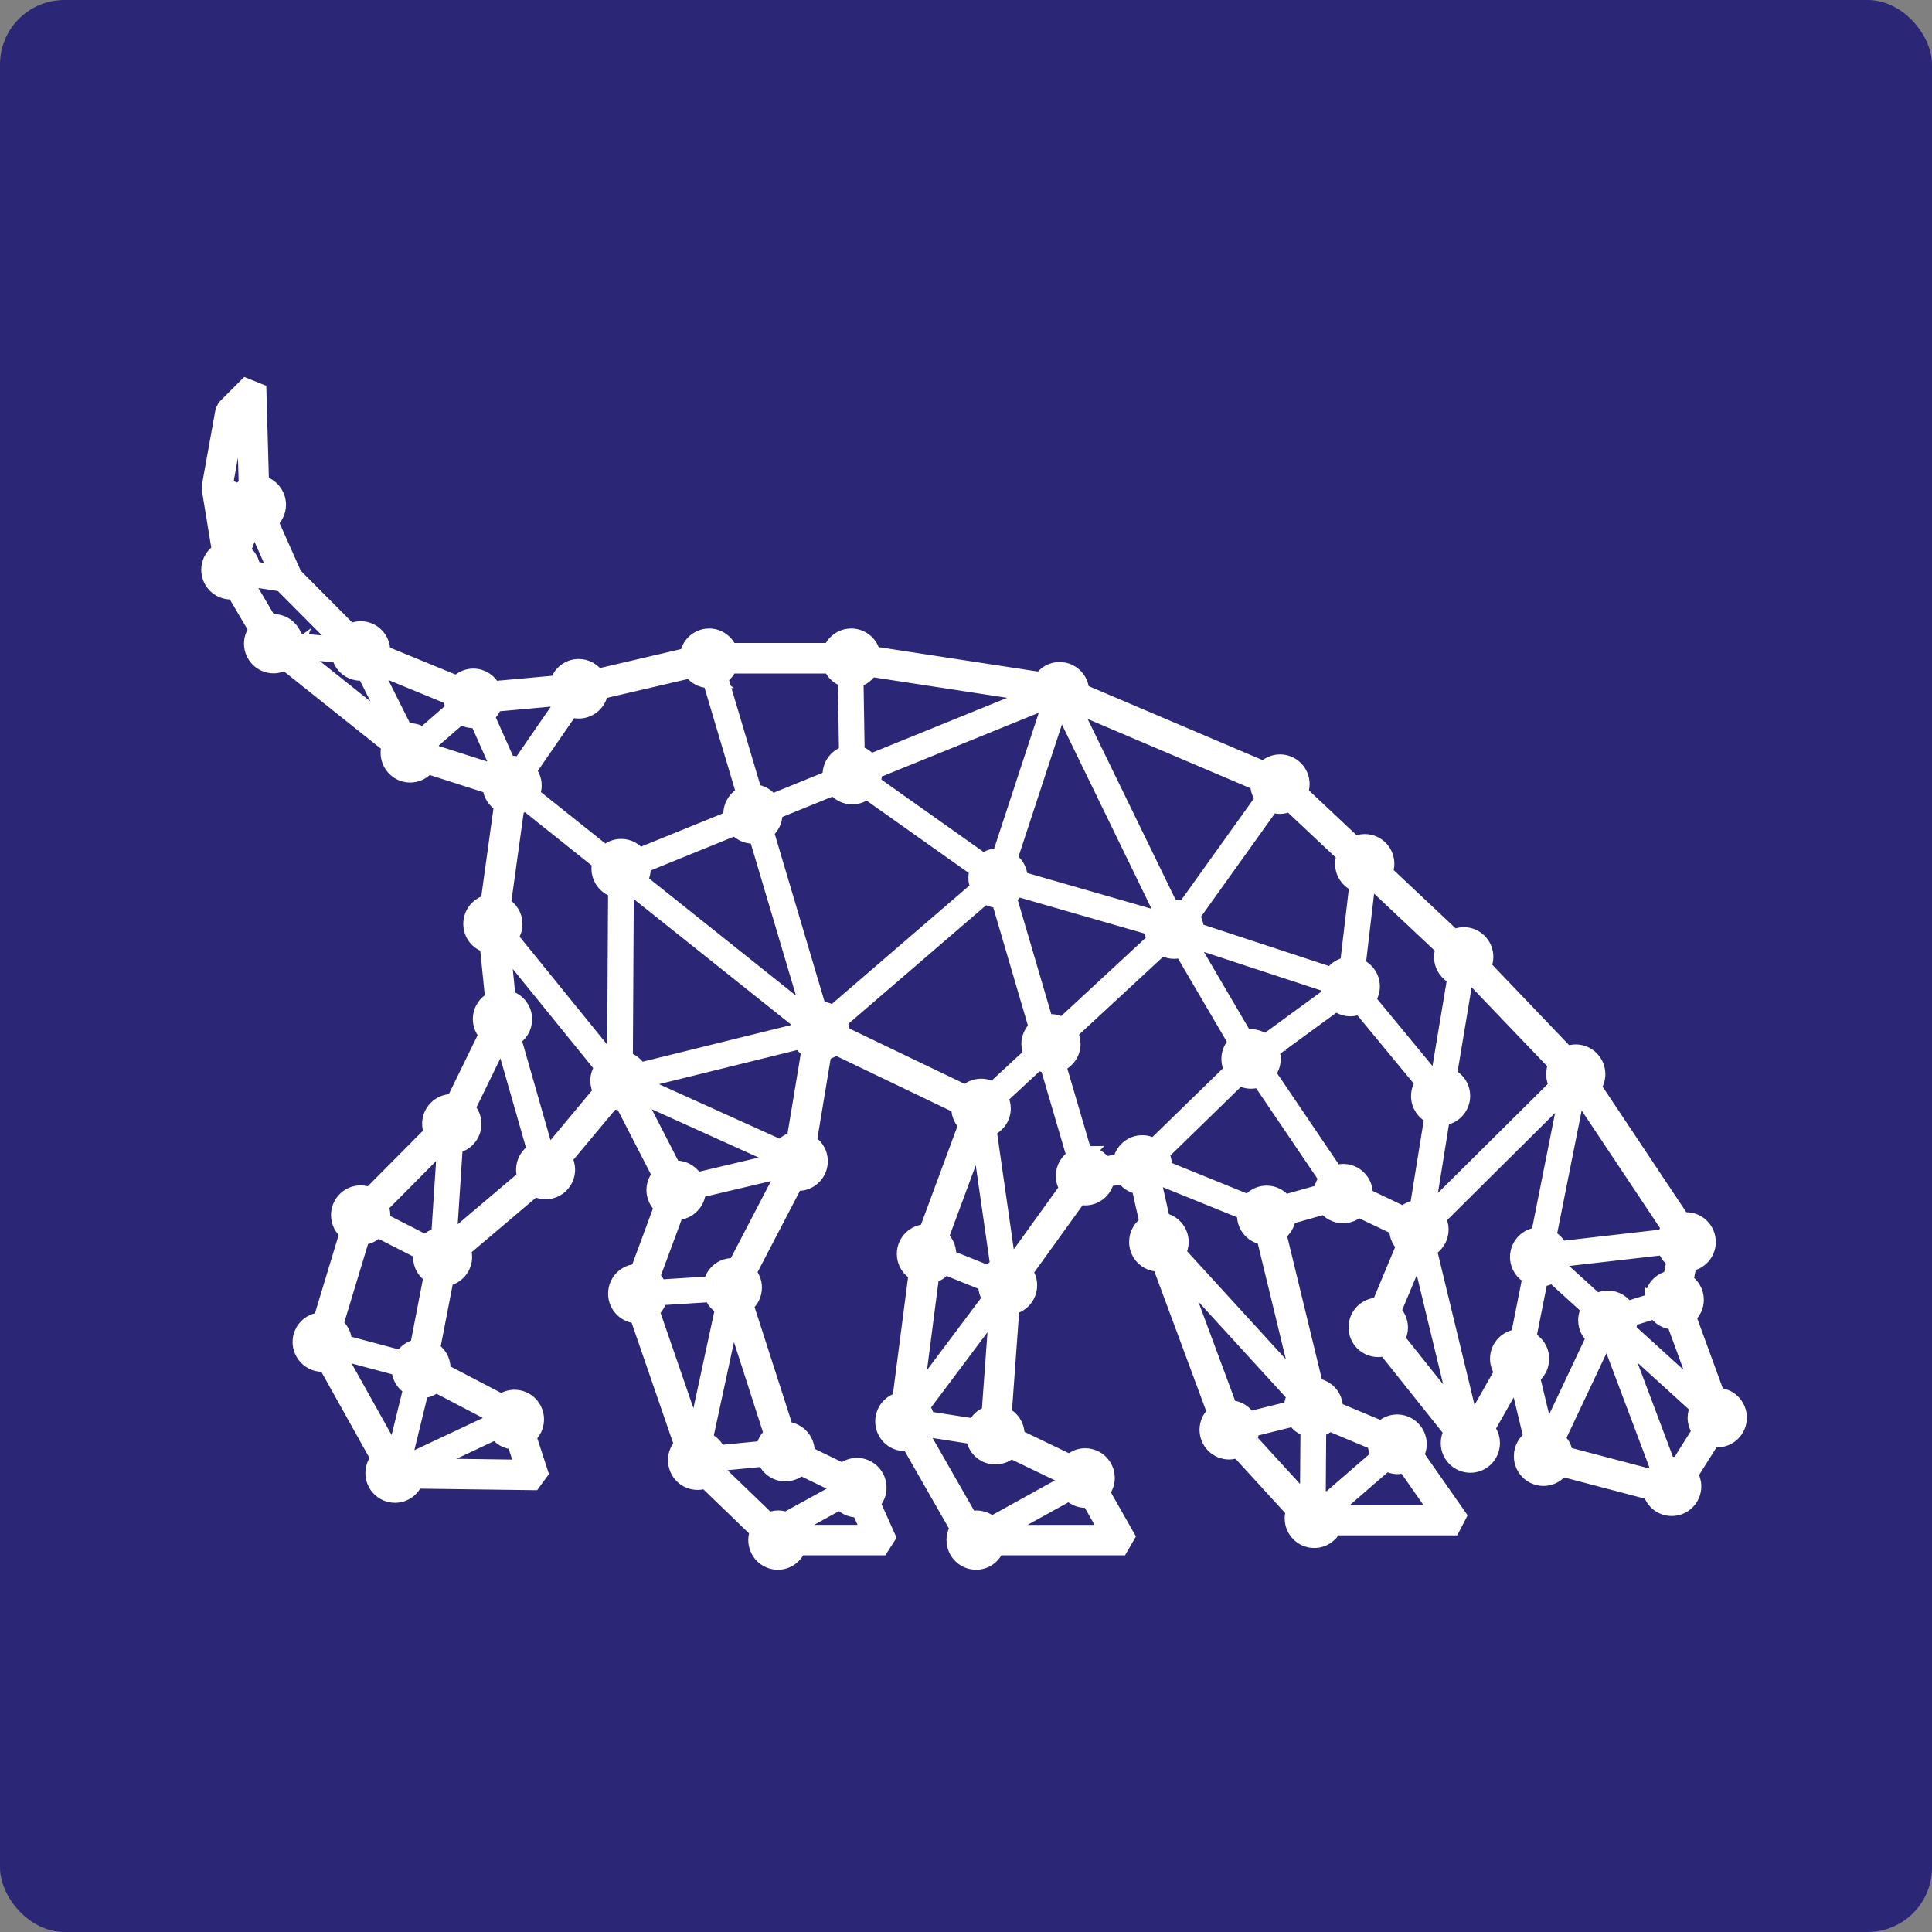 <svg width="120" height="120" viewBox="0 0 120 120" fill="none" xmlns="http://www.w3.org/2000/svg">
<rect x="0" y="0" width="120" height="120" fill="#808080" stroke="none"/>
<rect width="120" height="120" rx="4" fill="#2C2677"/>
<path d="M106.668 86.72C106.668 86.72 106.657 86.72 106.651 86.72L104.84 81.763C105.134 81.515 105.328 81.15 105.328 80.733C105.328 80.243 105.064 79.818 104.672 79.581L104.894 78.471C105.558 78.392 106.072 77.829 106.072 77.141C106.072 76.396 105.473 75.794 104.733 75.794C104.651 75.794 104.568 75.805 104.489 75.819L98.951 67.511C99.113 67.289 99.211 67.014 99.211 66.718C99.211 65.973 98.612 65.371 97.872 65.371C97.676 65.371 97.49 65.417 97.322 65.494L92.108 60.038C92.198 59.855 92.255 59.652 92.255 59.435C92.255 58.69 91.656 58.089 90.916 58.089C90.694 58.089 90.488 58.148 90.303 58.245L85.992 54.191C86.063 54.026 86.106 53.843 86.106 53.651C86.106 52.906 85.506 52.305 84.766 52.305C84.545 52.305 84.338 52.365 84.153 52.461L80.73 49.243C80.8 49.078 80.843 48.895 80.843 48.704C80.843 47.958 80.244 47.357 79.504 47.357C79.113 47.357 78.763 47.529 78.519 47.796L67.151 42.96C67.151 42.219 66.549 41.619 65.812 41.619C65.335 41.619 64.918 41.872 64.679 42.249L54.186 40.64C54.073 40.012 53.528 39.536 52.872 39.536C52.287 39.536 51.796 39.913 51.612 40.437H45.303C45.118 39.913 44.627 39.536 44.046 39.536C43.356 39.536 42.797 40.06 42.721 40.731L37.072 42.052C36.834 41.679 36.419 41.431 35.945 41.431C35.321 41.431 34.799 41.862 34.652 42.443L30.61 42.811C30.398 42.349 29.934 42.027 29.396 42.027C28.998 42.027 28.647 42.204 28.399 42.481L23.724 40.561C23.727 40.518 23.738 40.475 23.738 40.43C23.738 39.684 23.139 39.083 22.399 39.083C22.166 39.083 21.951 39.148 21.761 39.252L18.26 35.733L16.772 32.389C17.07 32.14 17.263 31.772 17.263 31.354C17.263 30.709 16.811 30.172 16.209 30.038L16.048 24.305L15.288 24L13.999 25.295L13.875 25.532L13.031 30.22V30.374L13.665 34.231C13.269 34.465 13 34.894 13 35.387C13 36.132 13.599 36.734 14.339 36.734C14.41 36.734 14.478 36.722 14.549 36.714L15.969 39.12C15.777 39.354 15.654 39.65 15.654 39.976C15.654 40.721 16.253 41.322 16.994 41.322C17.254 41.322 17.496 41.245 17.703 41.114L24.22 46.31C24.169 46.45 24.139 46.602 24.139 46.758C24.139 47.503 24.738 48.105 25.478 48.105C25.914 48.105 26.301 47.89 26.545 47.565L30.467 48.823C30.484 49.323 30.77 49.75 31.188 49.971L30.345 56.065C29.734 56.191 29.275 56.733 29.275 57.382C29.275 58.032 29.712 58.544 30.297 58.686L30.638 62.079C30.184 62.296 29.869 62.755 29.869 63.292C29.869 63.658 30.016 63.991 30.252 64.234L28.185 68.468C28.142 68.466 28.099 68.454 28.058 68.454C27.317 68.454 26.719 69.057 26.719 69.801C26.719 70.004 26.767 70.192 26.843 70.363L22.973 74.26C22.799 74.176 22.607 74.126 22.399 74.126C21.658 74.126 21.06 74.727 21.06 75.473C21.06 75.918 21.275 76.306 21.605 76.551L19.95 82.018C19.24 82.049 18.672 82.635 18.672 83.358C18.672 84.083 19.272 84.705 20.012 84.705C20.088 84.705 20.165 84.694 20.238 84.682L23.542 90.595C23.328 90.834 23.195 91.148 23.195 91.494C23.195 92.239 23.794 92.84 24.534 92.84C25.11 92.84 25.599 92.472 25.785 91.959L33.11 92.056L33.541 91.468L32.804 89.198C33.099 88.949 33.29 88.585 33.29 88.167C33.29 87.422 32.691 86.821 31.951 86.821C31.65 86.821 31.374 86.923 31.15 87.094L27.469 85.171C27.478 85.111 27.486 85.052 27.486 84.989C27.486 84.494 27.22 84.067 26.824 83.834L27.684 79.394C28.328 79.297 28.824 78.743 28.824 78.067C28.824 77.899 28.79 77.742 28.736 77.593L33.209 73.802C33.408 73.919 33.635 73.99 33.881 73.99C34.623 73.99 35.221 73.388 35.221 72.643C35.221 72.392 35.146 72.158 35.028 71.959L38.028 68.366C38.173 68.42 38.329 68.454 38.494 68.454C38.557 68.454 38.614 68.443 38.673 68.437L41.018 72.996C40.794 73.236 40.651 73.558 40.651 73.915C40.651 74.329 40.841 74.695 41.133 74.943L39.629 79.006C39.629 79.006 39.615 79.006 39.609 79.006C38.869 79.006 38.27 79.608 38.27 80.352C38.27 81.096 38.867 81.693 39.602 81.699L42.377 89.747C42.139 89.989 41.99 90.323 41.99 90.694C41.99 91.439 42.59 92.041 43.33 92.041C43.506 92.041 43.673 92.003 43.827 91.944L47.099 95.1C47.022 95.269 46.977 95.457 46.977 95.653C46.977 96.398 47.576 97 48.316 97C48.898 97 49.389 96.623 49.574 96.101H54.716L55.121 95.468L54.174 93.348C54.415 93.106 54.565 92.77 54.565 92.398C54.565 91.653 53.966 91.051 53.226 91.051C52.885 91.051 52.577 91.182 52.341 91.393L50.087 90.297C50.092 90.249 50.101 90.203 50.101 90.152C50.101 89.422 49.522 88.828 48.798 88.808L46.297 81.041C46.616 80.795 46.825 80.413 46.825 79.977C46.825 79.622 46.686 79.303 46.465 79.064L49.391 73.449C49.454 73.458 49.513 73.469 49.578 73.469C50.32 73.469 50.918 72.866 50.918 72.122C50.918 71.614 50.637 71.18 50.225 70.95L51.151 65.367C51.426 65.319 51.675 65.186 51.865 64.996L59.599 68.71C59.597 68.751 59.588 68.79 59.588 68.833C59.588 69.235 59.767 69.589 60.042 69.838L57.562 76.539C57.562 76.539 57.548 76.539 57.542 76.539C56.8 76.539 56.203 77.142 56.203 77.886C56.203 78.41 56.503 78.859 56.938 79.081L55.916 86.971C55.314 87.102 54.862 87.642 54.862 88.286C54.862 89.031 55.461 89.632 56.201 89.632C56.292 89.632 56.383 89.624 56.468 89.603L59.508 94.922C59.372 95.133 59.289 95.385 59.289 95.652C59.289 96.397 59.888 96.999 60.628 96.999C61.209 96.999 61.7 96.622 61.885 96.1H69.59L69.979 95.429L68.412 92.673C68.614 92.436 68.741 92.133 68.741 91.8C68.741 91.055 68.142 90.453 67.401 90.453C67.033 90.453 66.698 90.605 66.454 90.847L63.125 89.245C63.131 89.2 63.139 89.155 63.139 89.106C63.139 88.555 62.809 88.082 62.336 87.872L62.824 81.15C63.448 81.037 63.919 80.489 63.919 79.829C63.919 79.518 63.811 79.239 63.636 79.011L67.024 74.309C67.144 74.343 67.268 74.369 67.399 74.369C68.069 74.369 68.62 73.873 68.719 73.228L69.778 73.025C69.985 73.379 70.345 73.627 70.771 73.678L71.287 75.983C70.895 76.218 70.631 76.645 70.631 77.136C70.631 77.881 71.23 78.482 71.97 78.482C71.998 78.482 72.024 78.476 72.049 78.474L75.498 87.769C75.2 88.017 75.005 88.385 75.005 88.804C75.005 89.549 75.604 90.151 76.344 90.151C76.54 90.151 76.724 90.105 76.891 90.031L80.379 93.843C80.327 93.985 80.293 94.139 80.293 94.302C80.293 95.047 80.892 95.648 81.632 95.648C82.172 95.648 82.634 95.326 82.847 94.864H90.206L90.572 94.157L87.93 90.376C88.046 90.177 88.118 89.949 88.118 89.703C88.118 88.958 87.519 88.356 86.779 88.356C86.401 88.356 86.06 88.517 85.817 88.77L82.899 87.549C82.901 87.509 82.91 87.473 82.91 87.436C82.91 86.734 82.376 86.166 81.695 86.101L79.391 76.605C79.732 76.379 79.959 76.002 79.99 75.57L82.326 74.91C82.57 75.253 82.964 75.478 83.416 75.478C83.785 75.478 84.117 75.326 84.361 75.087L86.802 76.251C86.799 76.287 86.79 76.325 86.79 76.362C86.79 76.761 86.966 77.114 87.238 77.36L85.674 81.106C85.649 81.106 85.626 81.097 85.6 81.097C84.858 81.097 84.26 81.7 84.26 82.444C84.26 83.188 84.859 83.791 85.6 83.791C85.753 83.791 85.9 83.759 86.036 83.711L90.191 88.921C90.062 89.127 89.987 89.367 89.987 89.629C89.987 90.374 90.586 90.975 91.326 90.975C92.066 90.975 92.665 90.374 92.665 89.629C92.665 89.292 92.538 88.99 92.335 88.752L94.067 85.696C94.135 85.714 94.203 85.719 94.275 85.725L95.138 89.32C94.772 89.559 94.528 89.973 94.528 90.447C94.528 91.192 95.127 91.794 95.867 91.794C96.326 91.794 96.736 91.559 96.977 91.202L102.543 92.666C102.696 93.24 103.212 93.662 103.832 93.662C104.573 93.662 105.171 93.061 105.171 92.316C105.171 92.047 105.091 91.803 104.958 91.591L106.363 89.363C106.459 89.385 106.559 89.399 106.661 89.399C107.402 89.399 108 88.798 108 88.053C108 87.307 107.401 86.706 106.661 86.706L106.668 86.72ZM91.34 88.292C91.34 88.292 91.329 88.292 91.32 88.292L88.728 77.573C89.171 77.354 89.477 76.9 89.477 76.369C89.477 76.116 89.403 75.881 89.281 75.678L97.16 67.854C97.214 67.888 97.273 67.922 97.333 67.949L95.583 76.734C94.865 76.756 94.289 77.346 94.289 78.074C94.289 78.618 94.612 79.084 95.072 79.296L94.323 83.056C93.613 83.09 93.048 83.675 93.048 84.396C93.048 84.704 93.156 84.984 93.326 85.212L91.569 88.31C91.492 88.296 91.413 88.287 91.334 88.287L91.34 88.292ZM82.096 74.057L79.766 74.713C79.524 74.368 79.124 74.14 78.674 74.14C78.222 74.14 77.816 74.368 77.575 74.719L72.27 72.567C72.281 72.499 72.29 72.427 72.29 72.357C72.29 72.1 72.216 71.866 72.091 71.661L76.976 66.902C77.186 67.04 77.435 67.122 77.706 67.122C77.893 67.122 78.072 67.081 78.233 67.013L82.444 73.231C82.243 73.45 82.115 73.74 82.096 74.057ZM77.699 88.756L80.413 88.085C80.592 88.413 80.901 88.662 81.275 88.75L81.243 93.041C81.15 93.072 81.062 93.109 80.977 93.16L77.553 89.419C77.644 89.237 77.701 89.034 77.701 88.817C77.701 88.797 77.696 88.776 77.696 88.756H77.699ZM73.147 77.818C73.26 77.619 73.331 77.393 73.331 77.147C73.331 76.471 72.831 75.914 72.184 75.821L71.662 73.496C71.812 73.398 71.945 73.276 72.048 73.127L77.353 75.278C77.342 75.347 77.333 75.418 77.333 75.489C77.333 76.185 77.86 76.752 78.536 76.822L80.812 86.203L73.147 77.818ZM66.139 92.178L61.584 94.7C61.343 94.463 61.014 94.318 60.65 94.318C60.508 94.318 60.375 94.347 60.248 94.386L57.251 89.145C57.348 89.025 57.427 88.891 57.479 88.742L60.493 89.213C60.545 89.911 61.115 90.462 61.825 90.462C62.193 90.462 62.528 90.311 62.772 90.069L66.101 91.67C66.095 91.716 66.088 91.761 66.088 91.81C66.088 91.939 66.11 92.061 66.144 92.178H66.139ZM58.658 78.659L61.275 79.712C61.272 79.755 61.261 79.797 61.261 79.84C61.261 80.145 61.365 80.425 61.536 80.651L56.839 86.917L57.836 79.21C58.177 79.139 58.468 78.936 58.658 78.659ZM60.576 88.62L57.542 88.146C57.51 87.864 57.394 87.606 57.218 87.404L61.956 81.087L61.467 87.821C61.062 87.932 60.732 88.229 60.579 88.616L60.576 88.62ZM62.6 78.494C62.6 78.494 62.595 78.494 62.591 78.494L61.388 70.108C61.908 69.922 62.282 69.428 62.282 68.844C62.282 68.591 62.207 68.359 62.089 68.157L64.495 65.929C64.669 66.055 64.873 66.139 65.094 66.171L66.766 71.866C66.357 72.097 66.079 72.531 66.079 73.037C66.079 73.322 66.167 73.584 66.317 73.801L62.906 78.537C62.806 78.514 62.704 78.496 62.599 78.496L62.6 78.494ZM42.003 72.585C41.94 72.585 41.883 72.597 41.824 72.603L39.48 68.043C39.511 68.009 39.542 67.972 39.57 67.935L48.281 71.873C48.263 71.959 48.256 72.047 48.256 72.138C48.256 72.14 48.256 72.144 48.256 72.146L43.201 73.342C42.982 72.895 42.532 72.585 42.003 72.585ZM33.891 71.312C33.866 71.312 33.844 71.318 33.817 71.32L31.859 64.481C32.27 64.251 32.551 63.817 32.551 63.309C32.551 62.676 32.114 62.147 31.529 62.005L31.188 58.612C31.188 58.612 31.202 58.603 31.208 58.6L37.452 66.298C37.276 66.526 37.165 66.809 37.165 67.123C37.165 67.371 37.236 67.602 37.355 67.805L34.358 71.402C34.214 71.348 34.058 71.314 33.893 71.314L33.891 71.312ZM18.265 40.406L21.089 40.668C21.2 41.301 21.745 41.781 22.405 41.781C22.494 41.781 22.575 41.772 22.659 41.756L24.47 45.371L18.26 40.417C18.26 40.417 18.262 40.406 18.266 40.403L18.265 40.406ZM26.666 46.155L28.61 44.463C28.832 44.626 29.104 44.725 29.399 44.725C29.488 44.725 29.576 44.717 29.66 44.7L31.003 47.719C30.904 47.793 30.818 47.882 30.742 47.979L26.814 46.72C26.805 46.517 26.751 46.327 26.663 46.155H26.666ZM78.982 49.947C79.14 50.015 79.317 50.053 79.502 50.053C79.723 50.053 79.93 49.992 80.115 49.896L83.538 53.114C83.468 53.279 83.425 53.462 83.425 53.654C83.425 54.239 83.796 54.732 84.316 54.919L83.725 59.943C83.3 59.989 82.936 60.232 82.724 60.585L74.257 57.801C74.257 57.77 74.266 57.74 74.266 57.709C74.266 57.41 74.166 57.135 74.002 56.913L78.982 49.947ZM71.773 57.037L63.317 54.603C63.317 54.578 63.326 54.556 63.326 54.532C63.326 54.044 63.064 53.619 62.677 53.384L65.662 44.299C65.714 44.306 65.762 44.313 65.816 44.313C65.935 44.313 66.049 44.293 66.157 44.265L72.159 56.608C72 56.72 71.87 56.869 71.773 57.037ZM54.171 48.629C54.237 48.472 54.273 48.298 54.273 48.119C54.273 48.044 54.262 47.976 54.25 47.904L64.675 43.668C64.784 43.844 64.928 43.993 65.101 44.104L62.112 53.197C62.069 53.195 62.03 53.186 61.987 53.186C61.643 53.186 61.331 53.32 61.096 53.534L54.174 48.629H54.171ZM54.029 47.348C53.839 47.072 53.547 46.871 53.208 46.801L53.134 42.207C53.528 42.13 53.855 41.873 54.043 41.532L64.425 43.124L54.029 47.348ZM52.539 42.184L52.613 46.811C52.028 46.956 51.591 47.482 51.591 48.115C51.591 48.189 51.602 48.257 51.614 48.329L47.896 49.841C47.672 49.482 47.283 49.238 46.835 49.215L44.706 42.051C44.985 41.891 45.197 41.64 45.306 41.332H51.617C51.764 41.75 52.107 42.072 52.539 42.184ZM38.807 65.809L38.867 55.263C39.003 55.231 39.131 55.177 39.247 55.109L49.726 63.469C49.64 63.645 49.59 63.84 49.59 64.048C49.59 64.056 49.59 64.061 49.59 64.07L39.694 66.513C39.517 66.162 39.196 65.9 38.805 65.808L38.807 65.809ZM50.098 63.004L39.691 54.7C39.833 54.486 39.918 54.23 39.918 53.953C39.918 53.878 39.906 53.81 39.895 53.738L45.707 51.376C45.951 51.692 46.331 51.9 46.763 51.9C46.845 51.9 46.925 51.889 47.001 51.875L50.271 62.88C50.208 62.914 50.151 62.954 50.095 63L50.098 63.004ZM44.047 42.233C44.076 42.233 44.104 42.226 44.135 42.224L46.245 49.316C45.765 49.522 45.428 49.999 45.428 50.557C45.428 50.652 45.439 50.745 45.457 50.834L39.678 53.182C39.437 52.834 39.037 52.606 38.58 52.606C38.193 52.606 37.85 52.771 37.603 53.034L33.01 49.371C33.096 49.194 33.146 49 33.146 48.792C33.146 48.441 33.01 48.127 32.791 47.888L35.451 44.031C35.604 44.094 35.772 44.13 35.95 44.13C36.64 44.13 37.202 43.606 37.276 42.932L42.924 41.615C43.162 41.989 43.578 42.236 44.051 42.236L44.047 42.233ZM34.962 43.684L32.303 47.541C32.15 47.478 31.982 47.441 31.803 47.441C31.715 47.441 31.627 47.45 31.542 47.467L30.199 44.448C30.437 44.265 30.613 44.008 30.69 43.709L34.731 43.341C34.788 43.467 34.867 43.583 34.957 43.684H34.962ZM32.638 49.836L37.301 53.557C37.264 53.683 37.236 53.814 37.236 53.95C37.236 54.59 37.678 55.12 38.269 55.26L38.21 65.806C38.105 65.829 38.002 65.87 37.909 65.918L31.665 58.22C31.841 57.991 31.952 57.709 31.952 57.395C31.952 56.876 31.656 56.43 31.228 56.205L32.072 50.111C32.284 50.068 32.474 49.968 32.637 49.837L32.638 49.836ZM48.525 71.32L39.814 67.383C39.832 67.297 39.84 67.209 39.84 67.117C39.84 67.108 39.84 67.103 39.84 67.094L49.736 64.651C49.858 64.894 50.045 65.09 50.281 65.223L49.356 70.806C49.02 70.867 48.727 71.056 48.525 71.32ZM51.724 62.972C51.5 62.807 51.227 62.703 50.93 62.703C50.901 62.703 50.874 62.71 50.842 62.712L47.552 51.639C47.885 51.393 48.103 51.002 48.103 50.557C48.103 50.505 48.095 50.46 48.09 50.408L51.837 48.885C52.078 49.233 52.478 49.461 52.935 49.461C53.279 49.461 53.591 49.328 53.826 49.113L60.749 54.018C60.683 54.175 60.647 54.35 60.647 54.529C60.647 54.755 60.706 54.965 60.805 55.151L51.726 62.968L51.724 62.972ZM63.151 55.177L71.595 57.608C71.595 57.642 71.584 57.674 71.584 57.708C71.584 57.95 71.652 58.175 71.765 58.372L66.001 63.708C65.79 63.571 65.541 63.489 65.271 63.489C65.155 63.489 65.044 63.509 64.936 63.537L62.634 55.699C62.849 55.577 63.028 55.397 63.148 55.177H63.151ZM67.417 71.68C67.389 71.68 67.362 71.686 67.335 71.689L65.695 66.108C66.228 65.931 66.615 65.432 66.615 64.836C66.615 64.578 66.541 64.343 66.416 64.14L72.166 58.816C72.382 58.965 72.644 59.053 72.924 59.053C73.098 59.053 73.259 59.019 73.41 58.959L76.816 64.767C76.54 65.013 76.361 65.369 76.361 65.771C76.361 66.028 76.438 66.266 76.56 66.47L71.673 71.23C71.463 71.092 71.214 71.01 70.945 71.01C70.275 71.01 69.724 71.507 69.624 72.151L68.566 72.354C68.333 71.955 67.907 71.684 67.413 71.684L67.417 71.68ZM78.579 64.761C78.344 64.553 78.04 64.425 77.702 64.425C77.575 64.425 77.455 64.447 77.338 64.481L73.901 58.621C73.971 58.546 74.028 58.461 74.08 58.372L82.535 61.151C82.532 61.192 82.523 61.231 82.523 61.274C82.523 61.461 82.564 61.639 82.632 61.802L78.577 64.761H78.579ZM84.316 60.008L84.906 54.983C85.073 54.965 85.232 54.917 85.374 54.843L89.685 58.898C89.614 59.063 89.572 59.246 89.572 59.438C89.572 60 89.915 60.482 90.404 60.682L89.395 66.733C89.208 66.745 89.032 66.794 88.873 66.873L84.925 62.088C85.099 61.86 85.206 61.58 85.206 61.272C85.207 60.687 84.834 60.193 84.316 60.008ZM89.56 69.409C90.259 69.364 90.815 68.784 90.815 68.071C90.815 67.509 90.472 67.027 89.983 66.827L90.991 60.774C91.159 60.763 91.317 60.726 91.465 60.661L96.681 66.11C96.588 66.293 96.532 66.499 96.532 66.718C96.532 66.98 96.609 67.224 96.739 67.432L88.869 75.244C88.799 75.195 88.722 75.156 88.643 75.125L89.56 69.409ZM102.645 80.733C102.645 80.767 102.653 80.799 102.653 80.83L101.021 81.336C100.788 80.934 100.363 80.66 99.866 80.66C99.61 80.66 99.377 80.734 99.174 80.859L96.803 78.706C96.885 78.549 96.937 78.374 96.953 78.186L103.428 77.445C103.507 77.795 103.726 78.095 104.02 78.281L103.796 79.408C103.149 79.502 102.647 80.058 102.647 80.734L102.645 80.733ZM103.425 76.842L96.869 77.592C96.741 77.262 96.485 76.993 96.162 76.847L97.912 68.062C98.014 68.06 98.111 68.042 98.204 68.019L103.707 76.277C103.571 76.44 103.469 76.631 103.42 76.842H103.425ZM94.904 83.159L95.648 79.422C95.935 79.417 96.199 79.32 96.415 79.159L98.742 81.274C98.606 81.485 98.523 81.737 98.523 82.008C98.523 82.437 98.724 82.812 99.036 83.061L96.162 89.15C96.114 89.138 96.062 89.136 96.011 89.129L95.142 85.508C95.491 85.266 95.721 84.86 95.721 84.401C95.722 83.841 95.384 83.365 94.904 83.159ZM96.698 89.408L99.573 83.319C99.666 83.339 99.763 83.353 99.862 83.353C99.925 83.353 99.984 83.342 100.043 83.336L103.026 91.262C102.85 91.395 102.708 91.569 102.617 91.772L97.2 90.346C97.17 89.967 96.982 89.632 96.698 89.408ZM103.834 90.983C103.743 90.983 103.655 90.992 103.57 91.008L100.605 83.125C100.638 83.102 100.667 83.073 100.698 83.048L105.497 87.408C105.388 87.603 105.32 87.824 105.32 88.061C105.32 88.375 105.431 88.66 105.61 88.889L104.248 91.051C104.117 91.008 103.979 90.977 103.834 90.977V90.983ZM105.729 86.814L101.071 82.583C101.153 82.409 101.205 82.215 101.205 82.007C101.205 81.973 101.196 81.941 101.196 81.909L102.828 81.404C103.061 81.806 103.487 82.08 103.984 82.08C103.99 82.08 103.995 82.08 104 82.08L105.732 86.816L105.729 86.814ZM78.497 49.594L73.542 56.521C73.355 56.422 73.148 56.361 72.92 56.361C72.846 56.361 72.776 56.372 72.705 56.384L66.674 43.987C66.737 43.932 66.794 43.876 66.844 43.81L78.165 48.627C78.165 48.652 78.156 48.678 78.156 48.706C78.156 49.048 78.287 49.357 78.493 49.594H78.497ZM28.062 43.316C28.062 43.336 28.057 43.356 28.057 43.379C28.057 43.607 28.119 43.819 28.219 44.007L26.277 45.696C26.053 45.529 25.777 45.423 25.477 45.423C25.372 45.423 25.273 45.437 25.176 45.459L23.197 41.51C23.251 41.47 23.305 41.427 23.351 41.379L28.059 43.313L28.062 43.316ZM21.163 39.926C21.143 39.972 21.132 40.024 21.118 40.072L18.316 39.812C18.228 39.152 17.674 38.642 16.994 38.642C16.905 38.642 16.817 38.65 16.733 38.667L15.333 36.295C15.427 36.189 15.507 36.072 15.564 35.944L17.525 36.247L17.573 36.319L21.166 39.931L21.163 39.926ZM15.092 32.405L14.524 33.98L14.013 30.871L14.61 31.124C14.595 31.201 14.587 31.279 14.587 31.359C14.587 31.784 14.786 32.158 15.092 32.403V32.405ZM17.218 35.593L15.673 35.356C15.659 34.897 15.418 34.497 15.055 34.266L15.629 32.671C15.726 32.694 15.825 32.708 15.928 32.708C15.928 32.708 15.934 32.708 15.936 32.708L17.219 35.595L17.218 35.593ZM14.734 25.843L15.194 25.381L15.33 30.163C15.14 30.26 14.976 30.4 14.85 30.574L13.954 30.191L14.737 25.843H14.734ZM31.06 64.635C31.111 64.641 31.159 64.649 31.213 64.649C31.238 64.649 31.261 64.643 31.287 64.64L33.246 71.479C32.834 71.71 32.553 72.144 32.553 72.652C32.553 72.821 32.587 72.977 32.642 73.126L28.169 76.918C28.078 76.863 27.981 76.823 27.879 76.791L28.25 71.136C28.9 71.046 29.403 70.488 29.403 69.81C29.403 69.433 29.25 69.096 29.003 68.852L31.061 64.631V64.635H31.06ZM30.63 88.324L25.599 90.692C25.483 90.538 25.332 90.412 25.162 90.321L26.132 86.344C26.132 86.344 26.146 86.344 26.155 86.344C26.507 86.344 26.828 86.204 27.066 85.978L30.659 87.856C30.634 87.958 30.617 88.067 30.617 88.179C30.617 88.227 30.625 88.276 30.63 88.321V88.324ZM21.2 84C22.962 84.474 24.095 84.773 24.818 84.965C24.818 84.976 24.816 84.987 24.816 85.001C24.816 85.526 25.119 85.977 25.557 86.199L24.587 90.168C24.569 90.168 24.555 90.162 24.541 90.162C24.471 90.162 24.405 90.174 24.337 90.182L21.025 84.254C21.093 84.177 21.149 84.091 21.198 83.996L21.2 84ZM24.969 84.386C24.008 84.132 22.628 83.764 21.353 83.421C21.353 83.404 21.36 83.39 21.36 83.373C21.36 82.928 21.144 82.54 20.815 82.295L22.47 76.828C22.859 76.81 23.2 76.625 23.431 76.346L26.199 77.756C26.174 77.862 26.156 77.967 26.156 78.081C26.156 78.574 26.423 79.003 26.818 79.236L25.959 83.676C25.526 83.74 25.162 84.011 24.969 84.386ZM27.654 71.092L27.282 76.756C26.957 76.808 26.672 76.978 26.468 77.224L23.701 75.814C23.726 75.708 23.743 75.604 23.743 75.489C23.743 75.281 23.692 75.087 23.61 74.91L27.473 71.018C27.532 71.047 27.592 71.07 27.654 71.09V71.092ZM32.504 91.165L26.175 91.081L30.824 88.892C31.06 89.272 31.477 89.525 31.957 89.525C31.963 89.525 31.968 89.525 31.971 89.525L32.504 91.165ZM41.98 75.276C41.98 75.276 41.994 75.276 42.001 75.276C42.741 75.276 43.34 74.673 43.34 73.929C43.34 73.927 43.34 73.923 43.34 73.92L48.394 72.725C48.451 72.842 48.525 72.951 48.613 73.048L45.687 78.663C45.624 78.654 45.565 78.642 45.499 78.642C44.832 78.642 44.285 79.133 44.183 79.772L40.899 79.98C40.822 79.723 40.675 79.501 40.476 79.336L41.98 75.273V75.276ZM51.935 92.709L48.83 94.415C48.674 94.352 48.506 94.316 48.328 94.316C48.112 94.316 47.911 94.372 47.728 94.464L44.508 91.358C44.59 91.209 44.644 91.041 44.666 90.864L47.511 90.587C47.687 91.123 48.184 91.511 48.777 91.511C49.146 91.511 49.478 91.362 49.719 91.12L51.925 92.19C51.913 92.261 51.902 92.332 51.902 92.406C51.902 92.509 51.916 92.609 51.938 92.707L51.935 92.709ZM40.936 80.579L44.219 80.371C44.33 80.742 44.588 81.044 44.932 81.207L43.181 89.322L40.454 81.413C40.707 81.21 40.885 80.918 40.94 80.582L40.936 80.579ZM47.45 89.989L44.601 90.267C44.465 89.872 44.158 89.567 43.766 89.433L45.492 81.43L47.961 89.1C47.686 89.315 47.498 89.629 47.45 89.993V89.989ZM49.585 95.211C49.531 95.062 49.454 94.926 49.355 94.806L52.195 93.243C52.439 93.55 52.814 93.751 53.237 93.751C53.285 93.751 53.33 93.742 53.376 93.737L54.034 95.21H49.581L49.585 95.211ZM52.258 64.194C52.264 64.148 52.272 64.103 52.272 64.054C52.272 63.828 52.213 63.618 52.113 63.432L61.193 55.615C61.417 55.78 61.69 55.883 61.987 55.883C62.016 55.883 62.041 55.878 62.069 55.874L64.405 63.829C64.122 64.078 63.939 64.437 63.939 64.842C63.939 65.073 64.002 65.287 64.104 65.475L61.677 67.721C61.465 67.581 61.212 67.499 60.94 67.499C60.565 67.499 60.225 67.655 59.983 67.907L52.258 64.198V64.194ZM60.82 70.356L62.01 78.636C61.783 78.75 61.592 78.925 61.458 79.142L58.873 78.103C58.885 78.035 58.893 77.965 58.893 77.895C58.893 77.481 58.703 77.113 58.411 76.867L60.82 70.356ZM61.905 95.213C61.905 95.213 61.905 95.208 61.905 95.204L66.426 92.702C66.67 92.979 67.025 93.156 67.423 93.156C67.505 93.156 67.582 93.144 67.661 93.133L68.844 95.213H61.908H61.905ZM73.07 78.62L80.463 86.706C80.323 86.917 80.244 87.171 80.244 87.442C80.244 87.465 80.251 87.488 80.251 87.51L77.541 88.18C77.314 87.758 76.876 87.47 76.365 87.47C76.363 87.47 76.36 87.47 76.356 87.47L73.07 78.62ZM82.95 93.979C82.925 93.879 82.885 93.782 82.839 93.69L86.106 90.857C86.309 90.983 86.546 91.06 86.802 91.06C86.966 91.06 87.125 91.026 87.27 90.972L89.37 93.979H82.95ZM85.474 89.599C85.471 89.635 85.462 89.673 85.462 89.712C85.462 89.981 85.542 90.229 85.678 90.439L82.453 93.236C82.277 93.105 82.069 93.019 81.843 92.988L81.874 88.756C82.135 88.7 82.368 88.565 82.547 88.377L85.474 89.601V89.599ZM84.752 74.282C84.759 74.233 84.766 74.188 84.766 74.14C84.766 73.395 84.167 72.793 83.427 72.793C83.254 72.793 83.09 72.83 82.936 72.89L78.714 66.656C78.918 66.419 79.049 66.114 79.049 65.775C79.049 65.587 79.008 65.409 78.94 65.247L82.996 62.287C83.231 62.495 83.534 62.624 83.873 62.624C84.092 62.624 84.293 62.567 84.474 62.475L88.423 67.26C88.25 67.489 88.142 67.769 88.142 68.076C88.142 68.641 88.488 69.123 88.979 69.323L88.059 75.035C87.713 75.058 87.403 75.207 87.177 75.44L84.752 74.282ZM88.076 77.712C88.099 77.712 88.119 77.718 88.142 77.718C88.148 77.718 88.151 77.718 88.156 77.718L90.653 88.059L86.747 83.163C86.874 82.957 86.951 82.718 86.951 82.456C86.951 82.062 86.778 81.71 86.512 81.463L88.079 77.711L88.076 77.712Z" fill="white" stroke="white"/>
</svg>
